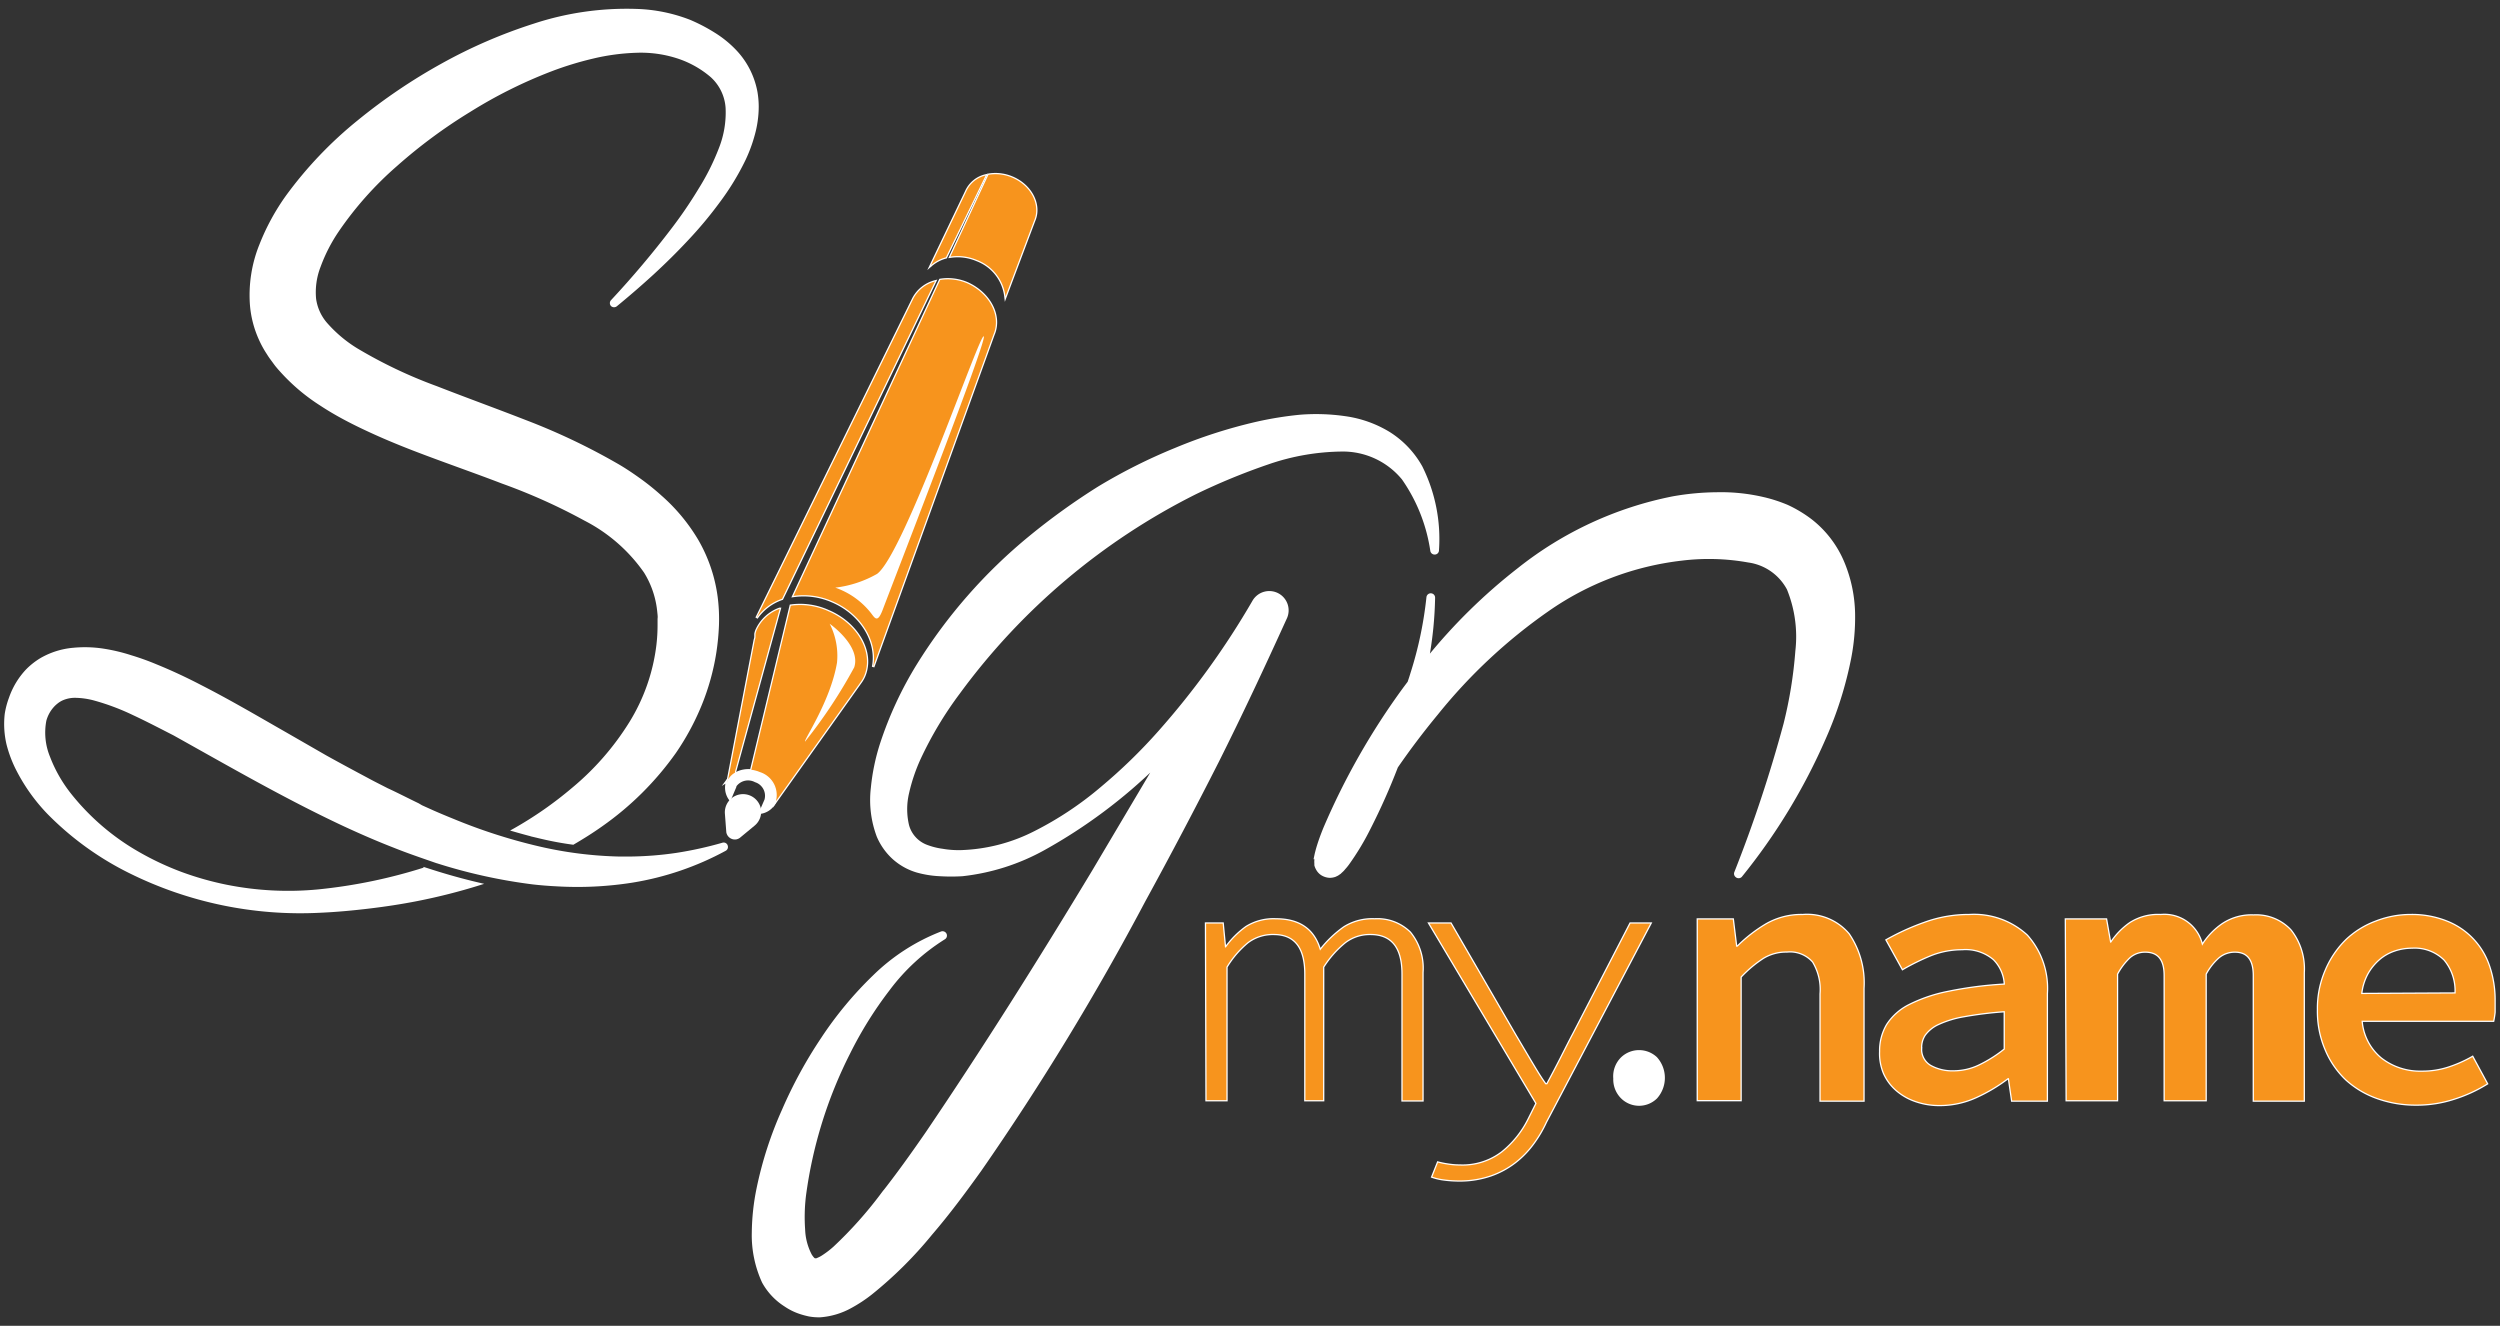 <svg xmlns="http://www.w3.org/2000/svg" viewBox="0 0 245.13 130"><rect x="0" y="0" width="245.13" height="130" fill="#333333" stroke="none"/><defs><style>.cls-1{fill:none;stroke:#fff;stroke-miterlimit:10;stroke-width:0.25px;}.cls-2{fill:#f7941d;}.cls-3{fill:#fff;}</style></defs><title>SignMyName_white&amp;amp;orange</title><g id="Logo"><path class="cls-1" d="M118.26,90.56h1.62l.23,2.34h.09a8.89,8.89,0,0,1,2-2,5.06,5.06,0,0,1,2.91-.75q3.47,0,4.32,3.06a11,11,0,0,1,2.35-2.27,5.17,5.17,0,0,1,3-.79,4.54,4.54,0,0,1,3.47,1.29,5.49,5.49,0,0,1,1.22,3.9v12.55h-1.94V95.5q0-3.93-3.15-3.93a4,4,0,0,0-2.5.81,10,10,0,0,0-2.15,2.43v13.06H128V95.5q0-3.93-3.11-3.93a4.09,4.09,0,0,0-2.55.81,9.5,9.5,0,0,0-2.09,2.43v13.06h-1.94Z"/><path class="cls-1" d="M142,114.2a7.15,7.15,0,0,0,1.15.09,6.39,6.39,0,0,0,4.14-1.3,9.66,9.66,0,0,0,2.62-3.28l.76-1.52-10.5-17.63h2.07l6.31,10.89,1.42,2.4c.53.88,1,1.7,1.56,2.47h.18c.42-.77.85-1.59,1.29-2.45s.84-1.67,1.24-2.42l5.63-10.89h1.94L151.58,110a12,12,0,0,1-1.24,2.11,9.12,9.12,0,0,1-1.78,1.84,8.44,8.44,0,0,1-2.41,1.3,9.36,9.36,0,0,1-3.09.49,11.33,11.33,0,0,1-1.4-.09,5.6,5.6,0,0,1-1.21-.27L141,114C141.26,114.07,141.58,114.14,142,114.2Z"/><path class="cls-1" d="M166.48,90.16h3.42l.33,2.67h.14a14.43,14.43,0,0,1,2.8-2.18,6.87,6.87,0,0,1,3.59-.92,5.33,5.33,0,0,1,4.5,1.86,8.47,8.47,0,0,1,1.45,5.32v11h-4.19V97.45a5.27,5.27,0,0,0-.74-3.16,3,3,0,0,0-2.57-1,4.33,4.33,0,0,0-2.31.61,11.84,11.84,0,0,0-2.24,1.88v12.08h-4.18Z"/><path class="cls-1" d="M184.36,103.11a5,5,0,0,1,.68-2.62,5.52,5.52,0,0,1,2.17-1.93A14.83,14.83,0,0,1,191,97.27a37.61,37.61,0,0,1,5.59-.72,3.76,3.76,0,0,0-1.08-2.49,4.28,4.28,0,0,0-3.13-1,8.33,8.33,0,0,0-3,.56A22.73,22.73,0,0,0,186.56,95L185,92.18a23.44,23.44,0,0,1,3.72-1.69,12.58,12.58,0,0,1,4.36-.76,7.64,7.64,0,0,1,5.66,2,7.76,7.76,0,0,1,1.95,5.69v10.49h-3.39l-.32-2.2h-.11a16.09,16.09,0,0,1-3.12,1.86,8.53,8.53,0,0,1-3.52.77,7,7,0,0,1-2.38-.38,5.62,5.62,0,0,1-1.87-1.06,4.73,4.73,0,0,1-1.23-1.64A5,5,0,0,1,184.36,103.11Zm4-.33a1.88,1.88,0,0,0,.92,1.74,4.4,4.4,0,0,0,2.26.54,5.83,5.83,0,0,0,2.57-.6,12.91,12.91,0,0,0,2.47-1.57V99.14a36.74,36.74,0,0,0-4,.49,10,10,0,0,0-2.53.77,3.39,3.39,0,0,0-1.33,1.07A2.25,2.25,0,0,0,188.36,102.78Z"/><path class="cls-1" d="M202.57,90.16h3.93l.4,2.27H207a7.12,7.12,0,0,1,1.87-1.92,5.09,5.09,0,0,1,3-.78,3.77,3.77,0,0,1,4.05,3,7.06,7.06,0,0,1,2-2.11,5.11,5.11,0,0,1,3.05-.85,4.6,4.6,0,0,1,3.63,1.46,6.08,6.08,0,0,1,1.28,4.13v12.55H221V95.64c0-1.56-.62-2.34-1.85-2.34a2.46,2.46,0,0,0-1.58.54,5.75,5.75,0,0,0-1.31,1.66v12.37h-4V95.64c0-1.56-.63-2.34-1.9-2.34a2.27,2.27,0,0,0-1.53.54,6.27,6.27,0,0,0-1.26,1.66v12.37h-4.92Z"/><path class="cls-1" d="M227.29,99a9.35,9.35,0,0,1,.78-3.89,9.13,9.13,0,0,1,2-2.94A8.52,8.52,0,0,1,233,90.36a9.28,9.28,0,0,1,3.37-.63,9.16,9.16,0,0,1,3.51.63,7.1,7.1,0,0,1,4.17,4.38,10.3,10.3,0,0,1,.54,3.39c0,.41,0,.78,0,1.12a8.19,8.19,0,0,1-.13.83H231.55a5.32,5.32,0,0,0,1.91,3.71,6.22,6.22,0,0,0,4,1.3,8.22,8.22,0,0,0,2.56-.38,12.57,12.57,0,0,0,2.41-1.06l1.41,2.6a14.3,14.3,0,0,1-3.21,1.47,11.76,11.76,0,0,1-3.71.58,11.21,11.21,0,0,1-3.79-.63,9,9,0,0,1-3.07-1.82,8.57,8.57,0,0,1-2-2.9A9.52,9.52,0,0,1,227.29,99Zm13.49-1.58a4.76,4.76,0,0,0-1.08-3.32,4.16,4.16,0,0,0-3.21-1.19,5.23,5.23,0,0,0-1.73.29,4.48,4.48,0,0,0-1.5.86,5.27,5.27,0,0,0-1.14,1.41,5.39,5.39,0,0,0-.61,2Z"/><path class="cls-1" d="M96.64,17.21a2.78,2.78,0,0,0-1.9,1.57L91.29,26a3.66,3.66,0,0,1,1.46-.77Z"/><path class="cls-1" d="M93.19,25.16a4.84,4.84,0,0,1,2.62.34,4.37,4.37,0,0,1,2.78,3.57l2.81-7.46c.65-1.53-.31-3.41-2.15-4.19a4.16,4.16,0,0,0-2.33-.28Z"/><path class="cls-1" d="M76.68,58.71l15-31.11a3.35,3.35,0,0,0-2.13,1.7h0L74.18,60.6A5,5,0,0,1,76.68,58.71Z"/><path class="cls-1" d="M77.8,58.43a7,7,0,0,1,3.81.52c2.87,1.22,4.5,4,4,6.45L97.41,32.79c.77-1.81-.37-4-2.55-5a4.84,4.84,0,0,0-2.67-.34Z"/><path class="cls-1" d="M71.34,76.56a1.71,1.71,0,0,1,.73-.8.49.49,0,0,1,0-.12v0l4.38-15.94a3.94,3.94,0,0,0-2.27,2.11,2,2,0,0,0-.1.35h0l0,.29c0,.13-.06.25-.08.38l-2.7,14.1v0A1.7,1.7,0,0,1,71.34,76.56Z"/><path class="cls-1" d="M77.54,59.39,73.67,75.48a2.92,2.92,0,0,1,.83.22,2.36,2.36,0,0,1,1.58,2.86l8.17-11.49,0,0,.15-.21h0a3.16,3.16,0,0,0,.31-.54c1-2.29-.59-5.15-3.49-6.39A6.71,6.71,0,0,0,77.54,59.39Z"/><path class="cls-1" d="M85.43,60.15c.38.51.63.93,1.12-.36,2.15-5.64,10.06-26,9.92-26.78C96.29,32,88.71,54.27,86,56.27a10.87,10.87,0,0,1-4.1,1.35A7.64,7.64,0,0,1,85.43,60.15Z"/><path class="cls-1" d="M81.35,61.16s3.09,2.16,2.41,4.27a49.27,49.27,0,0,1-4.82,7.28c-.18-.1,2.48-3.91,3.13-7.73A6.91,6.91,0,0,0,81.35,61.16Z"/><path class="cls-1" d="M125.35,58.32a1.78,1.78,0,0,0-2.43.64,78.61,78.61,0,0,1-9.23,12.79,52.48,52.48,0,0,1-5.66,5.5,33.14,33.14,0,0,1-6.5,4.33,17.11,17.11,0,0,1-7.29,1.9,9.24,9.24,0,0,1-1.82-.13,7,7,0,0,1-1.63-.42,3,3,0,0,1-1.78-2,6.94,6.94,0,0,1,0-3.17,17.25,17.25,0,0,1,1.15-3.4,36.26,36.26,0,0,1,3.86-6.44,64.6,64.6,0,0,1,23.2-19.58,63.12,63.12,0,0,1,7.12-2.93,22.84,22.84,0,0,1,7.23-1.26,7.62,7.62,0,0,1,6,2.79,16.54,16.54,0,0,1,2.8,7.07.3.3,0,0,0,.3.24.29.29,0,0,0,.3-.3,15.83,15.83,0,0,0-1.63-8.18,9.23,9.23,0,0,0-3.15-3.31,11.21,11.21,0,0,0-4.31-1.53,19.81,19.81,0,0,0-4.41-.14,34.37,34.37,0,0,0-4.22.68,49.53,49.53,0,0,0-8,2.57,54,54,0,0,0-7.49,3.76A65.4,65.4,0,0,0,101,52.66,50.92,50.92,0,0,0,90,65.21a36.08,36.08,0,0,0-3.59,7.73,20.6,20.6,0,0,0-.9,4.35A10.08,10.08,0,0,0,86.09,82a6.17,6.17,0,0,0,1.54,2.16,6,6,0,0,0,2.25,1.26,9.82,9.82,0,0,0,2.29.37,17.73,17.73,0,0,0,2.19,0,21.22,21.22,0,0,0,8-2.55,51.46,51.46,0,0,0,11-8.21L107.2,85.42c-5.26,8.72-10.69,17.35-16.32,25.66-1.43,2.07-2.88,4.1-4.38,6a39.83,39.83,0,0,1-4.69,5.25,9.12,9.12,0,0,1-1.14.87c-.33.22-.64.3-.56.3l.11,0s-.1,0-.13,0a.87.87,0,0,1-.19,0c-.1,0-.23-.15-.4-.4a5.87,5.87,0,0,1-.68-2.54,17.55,17.55,0,0,1,.09-3.38,43.58,43.58,0,0,1,4.32-13.91A37.93,37.93,0,0,1,87.14,97a20.11,20.11,0,0,1,5.43-5,.3.3,0,0,0,.14-.36.31.31,0,0,0-.39-.19,19.58,19.58,0,0,0-6.63,4.28,36.18,36.18,0,0,0-5.07,6.11,44.09,44.09,0,0,0-3.82,7,37,37,0,0,0-2.5,7.73,22.52,22.52,0,0,0-.46,4.27,11,11,0,0,0,1,4.87A6.33,6.33,0,0,0,77,128a5.84,5.84,0,0,0,1.55.75,7.86,7.86,0,0,0,.8.21,5.51,5.51,0,0,0,1.07.08,7.25,7.25,0,0,0,3-.9,13.84,13.84,0,0,0,2-1.32A39.48,39.48,0,0,0,91.28,121c1.72-2,3.3-4.13,4.82-6.25A256.73,256.73,0,0,0,112.2,88.3q3.7-6.76,7.19-13.64c2.3-4.59,4.48-9.24,6.61-13.93l.07-.15A1.77,1.77,0,0,0,125.35,58.32Z"/><path class="cls-1" d="M180.78,55.3A10.25,10.25,0,0,0,177.54,51a12.43,12.43,0,0,0-2.28-1.37,14.23,14.23,0,0,0-2.37-.77,18.2,18.2,0,0,0-4.55-.47,25.76,25.76,0,0,0-4.3.4,35.32,35.32,0,0,0-15.12,7A54.54,54.54,0,0,0,140,64.54a36.9,36.9,0,0,0,.59-5.94.3.3,0,0,0-.27-.3.3.3,0,0,0-.33.27,37.54,37.54,0,0,1-1.58,7.49c-.08.28-.18.56-.27.84l-.42.56a69.1,69.1,0,0,0-7.87,13.82c-.25.63-.49,1.26-.7,2-.05.19-.1.37-.15.61a3.54,3.54,0,0,0,0,.49,1.24,1.24,0,0,0,0,.26l0,.19a1.51,1.51,0,0,0,.14.35,1.39,1.39,0,0,0,.46.52,1.58,1.58,0,0,0,.8.25,1.66,1.66,0,0,0,.5-.09l.23-.11.25-.17.07-.07.13-.12a1.6,1.6,0,0,0,.22-.24,4.88,4.88,0,0,0,.37-.45,25.51,25.51,0,0,0,2.11-3.51,63.21,63.21,0,0,0,2.67-6c1.24-1.8,2.56-3.54,3.94-5.21a52.45,52.45,0,0,1,10.84-10.13,28.65,28.65,0,0,1,13.14-5,21.91,21.91,0,0,1,6.57.18,5.21,5.21,0,0,1,3.89,2.72,12.43,12.43,0,0,1,.83,6.11A42.38,42.38,0,0,1,175,71a135.58,135.58,0,0,1-4.83,14.56v0a.3.3,0,0,0,.09.34.31.31,0,0,0,.43,0,58.65,58.65,0,0,0,8.22-13.53,37.06,37.06,0,0,0,2.48-7.85,20.92,20.92,0,0,0,.38-4.39A13.65,13.65,0,0,0,180.78,55.3Z"/><path class="cls-1" d="M71.34,76.56a1.91,1.91,0,0,0,.23,1.78l.51-1.21,0,0s0,0,0,0l0-.07h0a1.55,1.55,0,0,1,2-.48,1.52,1.52,0,0,1,1,1.86l-.54,1.24a1.86,1.86,0,0,0,1.45-1.07,2.64,2.64,0,0,0-4.73-2Z"/><path class="cls-1" d="M74.48,79.3a1.66,1.66,0,0,0-3.28.44h0l.14,1.85a.73.73,0,0,0,.84.59.77.77,0,0,0,.28-.12h0l1.45-1.2h0A1.63,1.63,0,0,0,74.48,79.3Z"/><path class="cls-1" d="M52.4,2.43a49.59,49.59,0,0,0-9.06,3.92,55.46,55.46,0,0,0-8.18,5.54,39.12,39.12,0,0,0-7,7.34A22,22,0,0,0,25.56,24a13.14,13.14,0,0,0-.92,6,10.16,10.16,0,0,0,.85,3.23,9.79,9.79,0,0,0,.79,1.44c.14.23.29.44.44.64s.3.42.46.61a18.84,18.84,0,0,0,4.25,3.72c.74.49,1.49.93,2.25,1.34s1.51.78,2.26,1.13c1.51.71,3,1.33,4.52,1.92,3,1.16,5.95,2.17,8.81,3.27a57.1,57.1,0,0,1,8.1,3.64,16.18,16.18,0,0,1,5.88,5.13,9,9,0,0,1,1.24,3.3c.05.29.08.6.11.9s0,.31,0,.47v.48a17,17,0,0,1-.11,2A18.73,18.73,0,0,1,61.8,70.9a26.74,26.74,0,0,1-5.62,6.44,37.05,37.05,0,0,1-5.84,4.06c.9.26,1.81.51,2.72.72a31.66,31.66,0,0,0,3.13.58c.94-.55,1.87-1.13,2.77-1.77a29.75,29.75,0,0,0,7.21-7.17,24.76,24.76,0,0,0,2.5-4.62A23,23,0,0,0,70.11,64a23.71,23.71,0,0,0,.26-2.66,17,17,0,0,0-.13-2.83A15,15,0,0,0,68.36,53a17.85,17.85,0,0,0-3.59-4.32A23.64,23.64,0,0,0,62.68,47c-.71-.51-1.44-1-2.17-1.42a63,63,0,0,0-8.93-4.25c-3-1.17-5.93-2.23-8.77-3.34a46,46,0,0,1-7.88-3.75,13,13,0,0,1-2.85-2.38,4.69,4.69,0,0,1-1.21-2.55,7,7,0,0,1,.45-3.2,16,16,0,0,1,1.8-3.5,33.86,33.86,0,0,1,5.73-6.43A50.38,50.38,0,0,1,46,10.89a46.49,46.49,0,0,1,8-4,32.36,32.36,0,0,1,4.18-1.28,21.26,21.26,0,0,1,4.21-.56,11.72,11.72,0,0,1,4,.54,9.7,9.7,0,0,1,3.38,1.88,4.59,4.59,0,0,1,1.5,3.09,9.62,9.62,0,0,1-.66,4,23.05,23.05,0,0,1-2,4A43.09,43.09,0,0,1,66,22.4a92.05,92.05,0,0,1-6,7.12.3.3,0,0,0,0,.4.31.31,0,0,0,.42,0h0q1.83-1.5,3.58-3.1c1.16-1.07,2.29-2.18,3.38-3.35a39.34,39.34,0,0,0,3.08-3.69A25.08,25.08,0,0,0,73,15.61a14.5,14.5,0,0,0,.89-2.42,10.37,10.37,0,0,0,.38-2.71,8.72,8.72,0,0,0-.12-1.43,8,8,0,0,0-.4-1.43,7.89,7.89,0,0,0-1.55-2.51A10.44,10.44,0,0,0,70,3.3a16.81,16.81,0,0,0-2.38-1.24A15.62,15.62,0,0,0,62.41,1,29,29,0,0,0,52.4,2.43Z"/><path class="cls-1" d="M7.19,63.64a7.64,7.64,0,0,0-3.17,1,7,7,0,0,0-1.35,1.06A7.57,7.57,0,0,0,1,68.45,8,8,0,0,0,.59,70a8.65,8.65,0,0,0,.18,3,11.92,11.92,0,0,0,1,2.59,17.76,17.76,0,0,0,3,4.16,29.56,29.56,0,0,0,7.94,5.74,37.6,37.6,0,0,0,18.72,3.88c1.6-.07,3.18-.22,4.77-.41s3.17-.43,4.74-.74A57.44,57.44,0,0,0,47,86.68c-1.45-.34-3-.76-4.6-1.27l-.75-.24a51.18,51.18,0,0,1-10.42,2.16,30.82,30.82,0,0,1-9.09-.47,30.14,30.14,0,0,1-4.39-1.25,28.11,28.11,0,0,1-4.12-1.93A23.29,23.29,0,0,1,6.87,77.9a13.81,13.81,0,0,1-2.09-3.67,6.35,6.35,0,0,1-.36-3.58,3.42,3.42,0,0,1,.67-1.3,3.06,3.06,0,0,1,.52-.5,2.38,2.38,0,0,1,.55-.32,3.12,3.12,0,0,1,1.32-.23,7.59,7.59,0,0,1,1.72.25A22.85,22.85,0,0,1,13.08,70c1.33.62,2.67,1.32,4,2C22.46,75,28,78.21,33.75,80.9c1.6.74,3.22,1.45,4.87,2.09h0c1.34.54,2.7,1,4.08,1.48a52.22,52.22,0,0,0,9.52,2.12c.77.09,1.54.15,2.32.19l0,0A34.49,34.49,0,0,0,62,86.42a28.69,28.69,0,0,0,9.1-3.11.3.3,0,0,0,.14-.35.29.29,0,0,0-.37-.21h0a36.32,36.32,0,0,1-4.53,1,33.33,33.33,0,0,1-4.55.36c-.37,0-.73,0-1.1,0v0a38.52,38.52,0,0,1-7.87-1,54,54,0,0,1-8.37-2.69h0c-.67-.27-1.34-.55-2-.84l-1.13-.51L41,78.88c-1-.48-2-1-3.06-1.49v0c-.64-.33-1.29-.65-1.93-1-1.35-.72-2.71-1.45-4.06-2.2l-4-2.3c-2.7-1.54-5.41-3.14-8.27-4.6-1.42-.74-2.89-1.43-4.44-2.06a25.17,25.17,0,0,0-2.4-.86,17.46,17.46,0,0,0-2.61-.63A11.87,11.87,0,0,0,7.19,63.64Z"/><path class="cls-1" d="M158.31,105.75a2.49,2.49,0,0,1,.74-2,2.43,2.43,0,0,1,3.33,0,2.9,2.9,0,0,1,0,3.87,2.38,2.38,0,0,1-3.33,0A2.49,2.49,0,0,1,158.31,105.75Z"/><path class="cls-2" d="M118.26,90.56h1.62l.23,2.34h.09a8.89,8.89,0,0,1,2-2,5.06,5.06,0,0,1,2.91-.75q3.47,0,4.32,3.06a11,11,0,0,1,2.35-2.27,5.17,5.17,0,0,1,3-.79,4.54,4.54,0,0,1,3.47,1.29,5.49,5.49,0,0,1,1.22,3.9v12.55h-1.94V95.5q0-3.93-3.15-3.93a4,4,0,0,0-2.5.81,10,10,0,0,0-2.15,2.43v13.06H128V95.5q0-3.93-3.11-3.93a4.09,4.09,0,0,0-2.55.81,9.5,9.5,0,0,0-2.09,2.43v13.06h-1.94Z"/><path class="cls-2" d="M142,114.2a7.15,7.15,0,0,0,1.15.09,6.39,6.39,0,0,0,4.14-1.3,9.66,9.66,0,0,0,2.62-3.28l.76-1.52-10.5-17.63h2.07l6.31,10.89,1.42,2.4c.53.88,1,1.7,1.56,2.47h.18c.42-.77.85-1.59,1.29-2.45s.84-1.67,1.24-2.42l5.63-10.89h1.94L151.58,110a12,12,0,0,1-1.24,2.11,9.12,9.12,0,0,1-1.78,1.84,8.44,8.44,0,0,1-2.41,1.3,9.36,9.36,0,0,1-3.09.49,11.33,11.33,0,0,1-1.4-.09,5.6,5.6,0,0,1-1.21-.27L141,114C141.26,114.07,141.58,114.14,142,114.2Z"/><path class="cls-2" d="M166.48,90.16h3.42l.33,2.67h.14a14.43,14.43,0,0,1,2.8-2.18,6.87,6.87,0,0,1,3.59-.92,5.33,5.33,0,0,1,4.5,1.86,8.47,8.47,0,0,1,1.45,5.32v11h-4.19V97.45a5.27,5.27,0,0,0-.74-3.16,3,3,0,0,0-2.57-1,4.33,4.33,0,0,0-2.31.61,11.84,11.84,0,0,0-2.24,1.88v12.08h-4.18Z"/><path class="cls-2" d="M184.36,103.11a5,5,0,0,1,.68-2.62,5.52,5.52,0,0,1,2.17-1.93A14.83,14.83,0,0,1,191,97.27a37.61,37.61,0,0,1,5.59-.72,3.76,3.76,0,0,0-1.08-2.49,4.28,4.28,0,0,0-3.13-1,8.33,8.33,0,0,0-3,.56A22.73,22.73,0,0,0,186.56,95L185,92.18a23.44,23.44,0,0,1,3.72-1.69,12.58,12.58,0,0,1,4.36-.76,7.64,7.64,0,0,1,5.66,2,7.76,7.76,0,0,1,1.95,5.69v10.49h-3.39l-.32-2.2h-.11a16.09,16.09,0,0,1-3.12,1.86,8.53,8.53,0,0,1-3.52.77,7,7,0,0,1-2.38-.38,5.62,5.62,0,0,1-1.87-1.06,4.73,4.73,0,0,1-1.23-1.64A5,5,0,0,1,184.36,103.11Zm4-.33a1.88,1.88,0,0,0,.92,1.74,4.4,4.4,0,0,0,2.26.54,5.83,5.83,0,0,0,2.57-.6,12.91,12.91,0,0,0,2.47-1.57V99.14a36.74,36.74,0,0,0-4,.49,10,10,0,0,0-2.53.77,3.39,3.39,0,0,0-1.33,1.07A2.25,2.25,0,0,0,188.36,102.78Z"/><path class="cls-2" d="M202.57,90.16h3.93l.4,2.27H207a7.12,7.12,0,0,1,1.87-1.92,5.09,5.09,0,0,1,3-.78,3.77,3.77,0,0,1,4.05,3,7.06,7.06,0,0,1,2-2.11,5.11,5.11,0,0,1,3.05-.85,4.6,4.6,0,0,1,3.63,1.46,6.08,6.08,0,0,1,1.28,4.13v12.55H221V95.64c0-1.56-.62-2.34-1.85-2.34a2.46,2.46,0,0,0-1.58.54,5.75,5.75,0,0,0-1.31,1.66v12.37h-4V95.64c0-1.56-.63-2.34-1.9-2.34a2.27,2.27,0,0,0-1.53.54,6.27,6.27,0,0,0-1.26,1.66v12.37h-4.92Z"/><path class="cls-2" d="M227.29,99a9.35,9.35,0,0,1,.78-3.89,9.13,9.13,0,0,1,2-2.94A8.52,8.52,0,0,1,233,90.36a9.28,9.28,0,0,1,3.37-.63,9.16,9.16,0,0,1,3.51.63,7.1,7.1,0,0,1,4.17,4.38,10.3,10.3,0,0,1,.54,3.39c0,.41,0,.78,0,1.12a8.19,8.19,0,0,1-.13.83H231.55a5.32,5.32,0,0,0,1.91,3.71,6.22,6.22,0,0,0,4,1.3,8.22,8.22,0,0,0,2.56-.38,12.57,12.57,0,0,0,2.41-1.06l1.41,2.6a14.3,14.3,0,0,1-3.21,1.47,11.76,11.76,0,0,1-3.71.58,11.21,11.21,0,0,1-3.79-.63,9,9,0,0,1-3.07-1.82,8.57,8.57,0,0,1-2-2.9A9.52,9.52,0,0,1,227.29,99Zm13.49-1.58a4.76,4.76,0,0,0-1.08-3.32,4.16,4.16,0,0,0-3.21-1.19,5.23,5.23,0,0,0-1.73.29,4.48,4.48,0,0,0-1.5.86,5.27,5.27,0,0,0-1.14,1.41,5.39,5.39,0,0,0-.61,2Z"/><path class="cls-2" d="M96.64,17.21a2.78,2.78,0,0,0-1.9,1.57L91.29,26a3.66,3.66,0,0,1,1.46-.77Z"/><path class="cls-2" d="M93.19,25.16a4.84,4.84,0,0,1,2.62.34,4.37,4.37,0,0,1,2.78,3.57l2.81-7.46c.65-1.53-.31-3.41-2.15-4.19a4.16,4.16,0,0,0-2.33-.28Z"/><path class="cls-2" d="M76.68,58.71l15-31.11a3.35,3.35,0,0,0-2.13,1.7h0L74.18,60.6A5,5,0,0,1,76.68,58.71Z"/><path class="cls-2" d="M77.8,58.43a7,7,0,0,1,3.81.52c2.87,1.22,4.5,4,4,6.45L97.41,32.79c.77-1.81-.37-4-2.55-5a4.84,4.84,0,0,0-2.67-.34Z"/><path class="cls-2" d="M71.34,76.56a1.71,1.71,0,0,1,.73-.8.49.49,0,0,1,0-.12v0l4.38-15.94a3.94,3.94,0,0,0-2.27,2.11,2,2,0,0,0-.1.35h0l0,.29c0,.13-.06.25-.08.38l-2.7,14.1v0A1.7,1.7,0,0,1,71.34,76.56Z"/><path class="cls-2" d="M77.54,59.39,73.67,75.48a2.92,2.92,0,0,1,.83.22,2.36,2.36,0,0,1,1.58,2.86l8.17-11.49,0,0,.15-.21h0a3.16,3.16,0,0,0,.31-.54c1-2.29-.59-5.15-3.49-6.39A6.71,6.71,0,0,0,77.54,59.39Z"/><path class="cls-3" d="M85.43,60.15c.38.51.63.93,1.12-.36,2.15-5.64,10.06-26,9.92-26.78C96.29,32,88.71,54.27,86,56.27a10.87,10.87,0,0,1-4.1,1.35A7.64,7.64,0,0,1,85.43,60.15Z"/><path class="cls-3" d="M81.35,61.16s3.09,2.16,2.41,4.27a49.27,49.27,0,0,1-4.82,7.28c-.18-.1,2.48-3.91,3.13-7.73A6.91,6.91,0,0,0,81.35,61.16Z"/><path class="cls-3" d="M125.35,58.32a1.78,1.78,0,0,0-2.43.64,78.61,78.61,0,0,1-9.23,12.79,52.48,52.48,0,0,1-5.66,5.5,33.14,33.14,0,0,1-6.5,4.33,17.11,17.11,0,0,1-7.29,1.9,9.24,9.24,0,0,1-1.82-.13,7,7,0,0,1-1.63-.42,3,3,0,0,1-1.78-2,6.94,6.94,0,0,1,0-3.17,17.25,17.25,0,0,1,1.15-3.4,36.26,36.26,0,0,1,3.86-6.44,64.6,64.6,0,0,1,23.2-19.58,63.12,63.12,0,0,1,7.12-2.93,22.84,22.84,0,0,1,7.23-1.26,7.62,7.62,0,0,1,6,2.79,16.54,16.54,0,0,1,2.8,7.07.3.3,0,0,0,.3.24.29.29,0,0,0,.3-.3,15.83,15.83,0,0,0-1.63-8.18,9.23,9.23,0,0,0-3.15-3.31,11.21,11.21,0,0,0-4.31-1.53,19.81,19.81,0,0,0-4.41-.14,34.37,34.37,0,0,0-4.22.68,49.53,49.53,0,0,0-8,2.57,54,54,0,0,0-7.49,3.76A65.4,65.4,0,0,0,101,52.66,50.92,50.92,0,0,0,90,65.21a36.08,36.08,0,0,0-3.59,7.73,20.6,20.6,0,0,0-.9,4.35A10.08,10.08,0,0,0,86.09,82a6.17,6.17,0,0,0,1.54,2.16,6,6,0,0,0,2.25,1.26,9.82,9.82,0,0,0,2.29.37,17.73,17.73,0,0,0,2.19,0,21.22,21.22,0,0,0,8-2.55,51.46,51.46,0,0,0,11-8.21L107.2,85.42c-5.26,8.72-10.69,17.35-16.32,25.66-1.43,2.07-2.88,4.1-4.38,6a39.83,39.83,0,0,1-4.69,5.25,9.12,9.12,0,0,1-1.14.87c-.33.22-.64.3-.56.3l.11,0s-.1,0-.13,0a.87.87,0,0,1-.19,0c-.1,0-.23-.15-.4-.4a5.87,5.87,0,0,1-.68-2.54,17.55,17.55,0,0,1,.09-3.38,43.58,43.58,0,0,1,4.32-13.91A37.93,37.93,0,0,1,87.14,97a20.11,20.11,0,0,1,5.43-5,.3.3,0,0,0,.14-.36.31.31,0,0,0-.39-.19,19.58,19.58,0,0,0-6.63,4.28,36.18,36.18,0,0,0-5.07,6.11,44.09,44.09,0,0,0-3.82,7,37,37,0,0,0-2.5,7.73,22.52,22.52,0,0,0-.46,4.27,11,11,0,0,0,1,4.87A6.33,6.33,0,0,0,77,128a5.84,5.84,0,0,0,1.55.75,7.86,7.86,0,0,0,.8.21,5.51,5.51,0,0,0,1.07.08,7.25,7.25,0,0,0,3-.9,13.84,13.84,0,0,0,2-1.32A39.48,39.48,0,0,0,91.28,121c1.72-2,3.3-4.13,4.82-6.25A256.73,256.73,0,0,0,112.2,88.3q3.7-6.76,7.19-13.64c2.3-4.59,4.48-9.24,6.61-13.93l.07-.15A1.77,1.77,0,0,0,125.35,58.32Z"/><path class="cls-3" d="M180.78,55.3A10.25,10.25,0,0,0,177.54,51a12.43,12.43,0,0,0-2.28-1.37,14.23,14.23,0,0,0-2.37-.77,18.2,18.2,0,0,0-4.55-.47,25.76,25.76,0,0,0-4.3.4,35.32,35.32,0,0,0-15.12,7A54.54,54.54,0,0,0,140,64.54a36.9,36.9,0,0,0,.59-5.94.3.3,0,0,0-.27-.3.3.3,0,0,0-.33.27,37.54,37.54,0,0,1-1.58,7.49c-.08.28-.18.56-.27.84l-.42.56a69.1,69.1,0,0,0-7.87,13.82c-.25.63-.49,1.26-.7,2-.05.19-.1.37-.15.61a3.54,3.54,0,0,0,0,.49,1.24,1.24,0,0,0,0,.26l0,.19a1.51,1.51,0,0,0,.14.35,1.39,1.39,0,0,0,.46.52,1.58,1.58,0,0,0,.8.25,1.66,1.66,0,0,0,.5-.09l.23-.11.25-.17.07-.07.13-.12a1.6,1.6,0,0,0,.22-.24,4.88,4.88,0,0,0,.37-.45,25.51,25.51,0,0,0,2.11-3.51,63.21,63.21,0,0,0,2.67-6c1.24-1.8,2.56-3.54,3.94-5.21a52.45,52.45,0,0,1,10.84-10.13,28.65,28.65,0,0,1,13.14-5,21.91,21.91,0,0,1,6.57.18,5.21,5.21,0,0,1,3.89,2.72,12.43,12.43,0,0,1,.83,6.11A42.38,42.38,0,0,1,175,71a135.58,135.58,0,0,1-4.83,14.56v0a.3.3,0,0,0,.09.34.31.31,0,0,0,.43,0,58.65,58.65,0,0,0,8.22-13.53,37.06,37.06,0,0,0,2.48-7.85,20.92,20.92,0,0,0,.38-4.39A13.65,13.65,0,0,0,180.78,55.3Z"/><path class="cls-3" d="M71.34,76.56a1.91,1.91,0,0,0,.23,1.78l.51-1.21,0,0s0,0,0,0l0-.07h0a1.55,1.55,0,0,1,2-.48,1.52,1.52,0,0,1,1,1.86l-.54,1.24a1.86,1.86,0,0,0,1.45-1.07,2.64,2.64,0,0,0-4.73-2Z"/><path class="cls-3" d="M74.48,79.3a1.66,1.66,0,0,0-3.28.44h0l.14,1.85a.73.73,0,0,0,.84.59.77.77,0,0,0,.28-.12h0l1.45-1.2h0A1.63,1.63,0,0,0,74.48,79.3Z"/><path class="cls-3" d="M52.4,2.43a49.59,49.59,0,0,0-9.06,3.92,55.46,55.46,0,0,0-8.18,5.54,39.12,39.12,0,0,0-7,7.34A22,22,0,0,0,25.56,24a13.14,13.14,0,0,0-.92,6,10.16,10.16,0,0,0,.85,3.23,9.79,9.79,0,0,0,.79,1.44c.14.23.29.44.44.64s.3.42.46.61a18.84,18.84,0,0,0,4.25,3.72c.74.49,1.49.93,2.25,1.34s1.51.78,2.26,1.13c1.51.71,3,1.33,4.52,1.92,3,1.16,5.95,2.17,8.81,3.27a57.1,57.1,0,0,1,8.1,3.64,16.18,16.18,0,0,1,5.88,5.13,9,9,0,0,1,1.24,3.3c.05.29.08.6.11.9s0,.31,0,.47v.48a17,17,0,0,1-.11,2A18.73,18.73,0,0,1,61.8,70.9a26.74,26.74,0,0,1-5.62,6.44,37.05,37.05,0,0,1-5.84,4.06c.9.26,1.81.51,2.72.72a31.66,31.66,0,0,0,3.13.58c.94-.55,1.87-1.13,2.77-1.77a29.75,29.75,0,0,0,7.21-7.17,24.76,24.76,0,0,0,2.5-4.62A23,23,0,0,0,70.11,64a23.71,23.71,0,0,0,.26-2.66,17,17,0,0,0-.13-2.83A15,15,0,0,0,68.36,53a17.85,17.85,0,0,0-3.59-4.32A23.64,23.64,0,0,0,62.68,47c-.71-.51-1.44-1-2.17-1.42a63,63,0,0,0-8.93-4.25c-3-1.17-5.93-2.23-8.77-3.34a46,46,0,0,1-7.88-3.75,13,13,0,0,1-2.85-2.38,4.69,4.69,0,0,1-1.21-2.55,7,7,0,0,1,.45-3.2,16,16,0,0,1,1.8-3.5,33.86,33.86,0,0,1,5.73-6.43A50.38,50.38,0,0,1,46,10.89a46.49,46.49,0,0,1,8-4,32.36,32.36,0,0,1,4.18-1.28,21.26,21.26,0,0,1,4.21-.56,11.72,11.72,0,0,1,4,.54,9.7,9.7,0,0,1,3.38,1.88,4.59,4.59,0,0,1,1.5,3.09,9.62,9.62,0,0,1-.66,4,23.05,23.05,0,0,1-2,4A43.09,43.09,0,0,1,66,22.4a92.05,92.05,0,0,1-6,7.12.3.3,0,0,0,0,.4.31.31,0,0,0,.42,0h0q1.83-1.5,3.58-3.1c1.16-1.07,2.29-2.18,3.38-3.35a39.34,39.34,0,0,0,3.08-3.69A25.08,25.08,0,0,0,73,15.61a14.5,14.5,0,0,0,.89-2.42,10.37,10.37,0,0,0,.38-2.71,8.72,8.72,0,0,0-.12-1.43,8,8,0,0,0-.4-1.43,7.89,7.89,0,0,0-1.55-2.51A10.44,10.44,0,0,0,70,3.3a16.81,16.81,0,0,0-2.38-1.24A15.62,15.62,0,0,0,62.41,1,29,29,0,0,0,52.4,2.43Z"/><path class="cls-3" d="M7.19,63.64a7.64,7.64,0,0,0-3.17,1,7,7,0,0,0-1.35,1.06A7.57,7.57,0,0,0,1,68.45,8,8,0,0,0,.59,70a8.65,8.65,0,0,0,.18,3,11.92,11.92,0,0,0,1,2.59,17.76,17.76,0,0,0,3,4.16,29.56,29.56,0,0,0,7.94,5.74,37.6,37.6,0,0,0,18.72,3.88c1.6-.07,3.18-.22,4.77-.41s3.17-.43,4.74-.74A57.44,57.44,0,0,0,47,86.68c-1.45-.34-3-.76-4.6-1.27l-.75-.24a51.18,51.18,0,0,1-10.42,2.16,30.82,30.82,0,0,1-9.09-.47,30.14,30.14,0,0,1-4.39-1.25,28.11,28.11,0,0,1-4.12-1.93A23.29,23.29,0,0,1,6.87,77.9a13.81,13.81,0,0,1-2.09-3.67,6.35,6.35,0,0,1-.36-3.58,3.42,3.42,0,0,1,.67-1.3,3.06,3.06,0,0,1,.52-.5,2.38,2.38,0,0,1,.55-.32,3.12,3.12,0,0,1,1.32-.23,7.59,7.59,0,0,1,1.72.25A22.85,22.85,0,0,1,13.08,70c1.33.62,2.67,1.32,4,2C22.46,75,28,78.21,33.75,80.9c1.6.74,3.22,1.45,4.87,2.09h0c1.34.54,2.7,1,4.08,1.48a52.22,52.22,0,0,0,9.52,2.12c.77.09,1.54.15,2.32.19l0,0A34.49,34.49,0,0,0,62,86.42a28.69,28.69,0,0,0,9.1-3.11.3.3,0,0,0,.14-.35.29.29,0,0,0-.37-.21h0a36.32,36.32,0,0,1-4.53,1,33.33,33.33,0,0,1-4.55.36c-.37,0-.73,0-1.1,0v0a38.52,38.52,0,0,1-7.87-1,54,54,0,0,1-8.37-2.69h0c-.67-.27-1.34-.55-2-.84l-1.13-.51L41,78.88c-1-.48-2-1-3.06-1.49v0c-.64-.33-1.29-.65-1.93-1-1.35-.72-2.71-1.45-4.06-2.2l-4-2.3c-2.7-1.54-5.41-3.14-8.27-4.6-1.42-.74-2.89-1.43-4.44-2.06a25.17,25.17,0,0,0-2.4-.86,17.46,17.46,0,0,0-2.61-.63A11.87,11.87,0,0,0,7.19,63.64Z"/><path class="cls-3" d="M158.31,105.75a2.49,2.49,0,0,1,.74-2,2.43,2.43,0,0,1,3.33,0,2.9,2.9,0,0,1,0,3.87,2.38,2.38,0,0,1-3.33,0A2.49,2.49,0,0,1,158.31,105.75Z"/></g></svg>